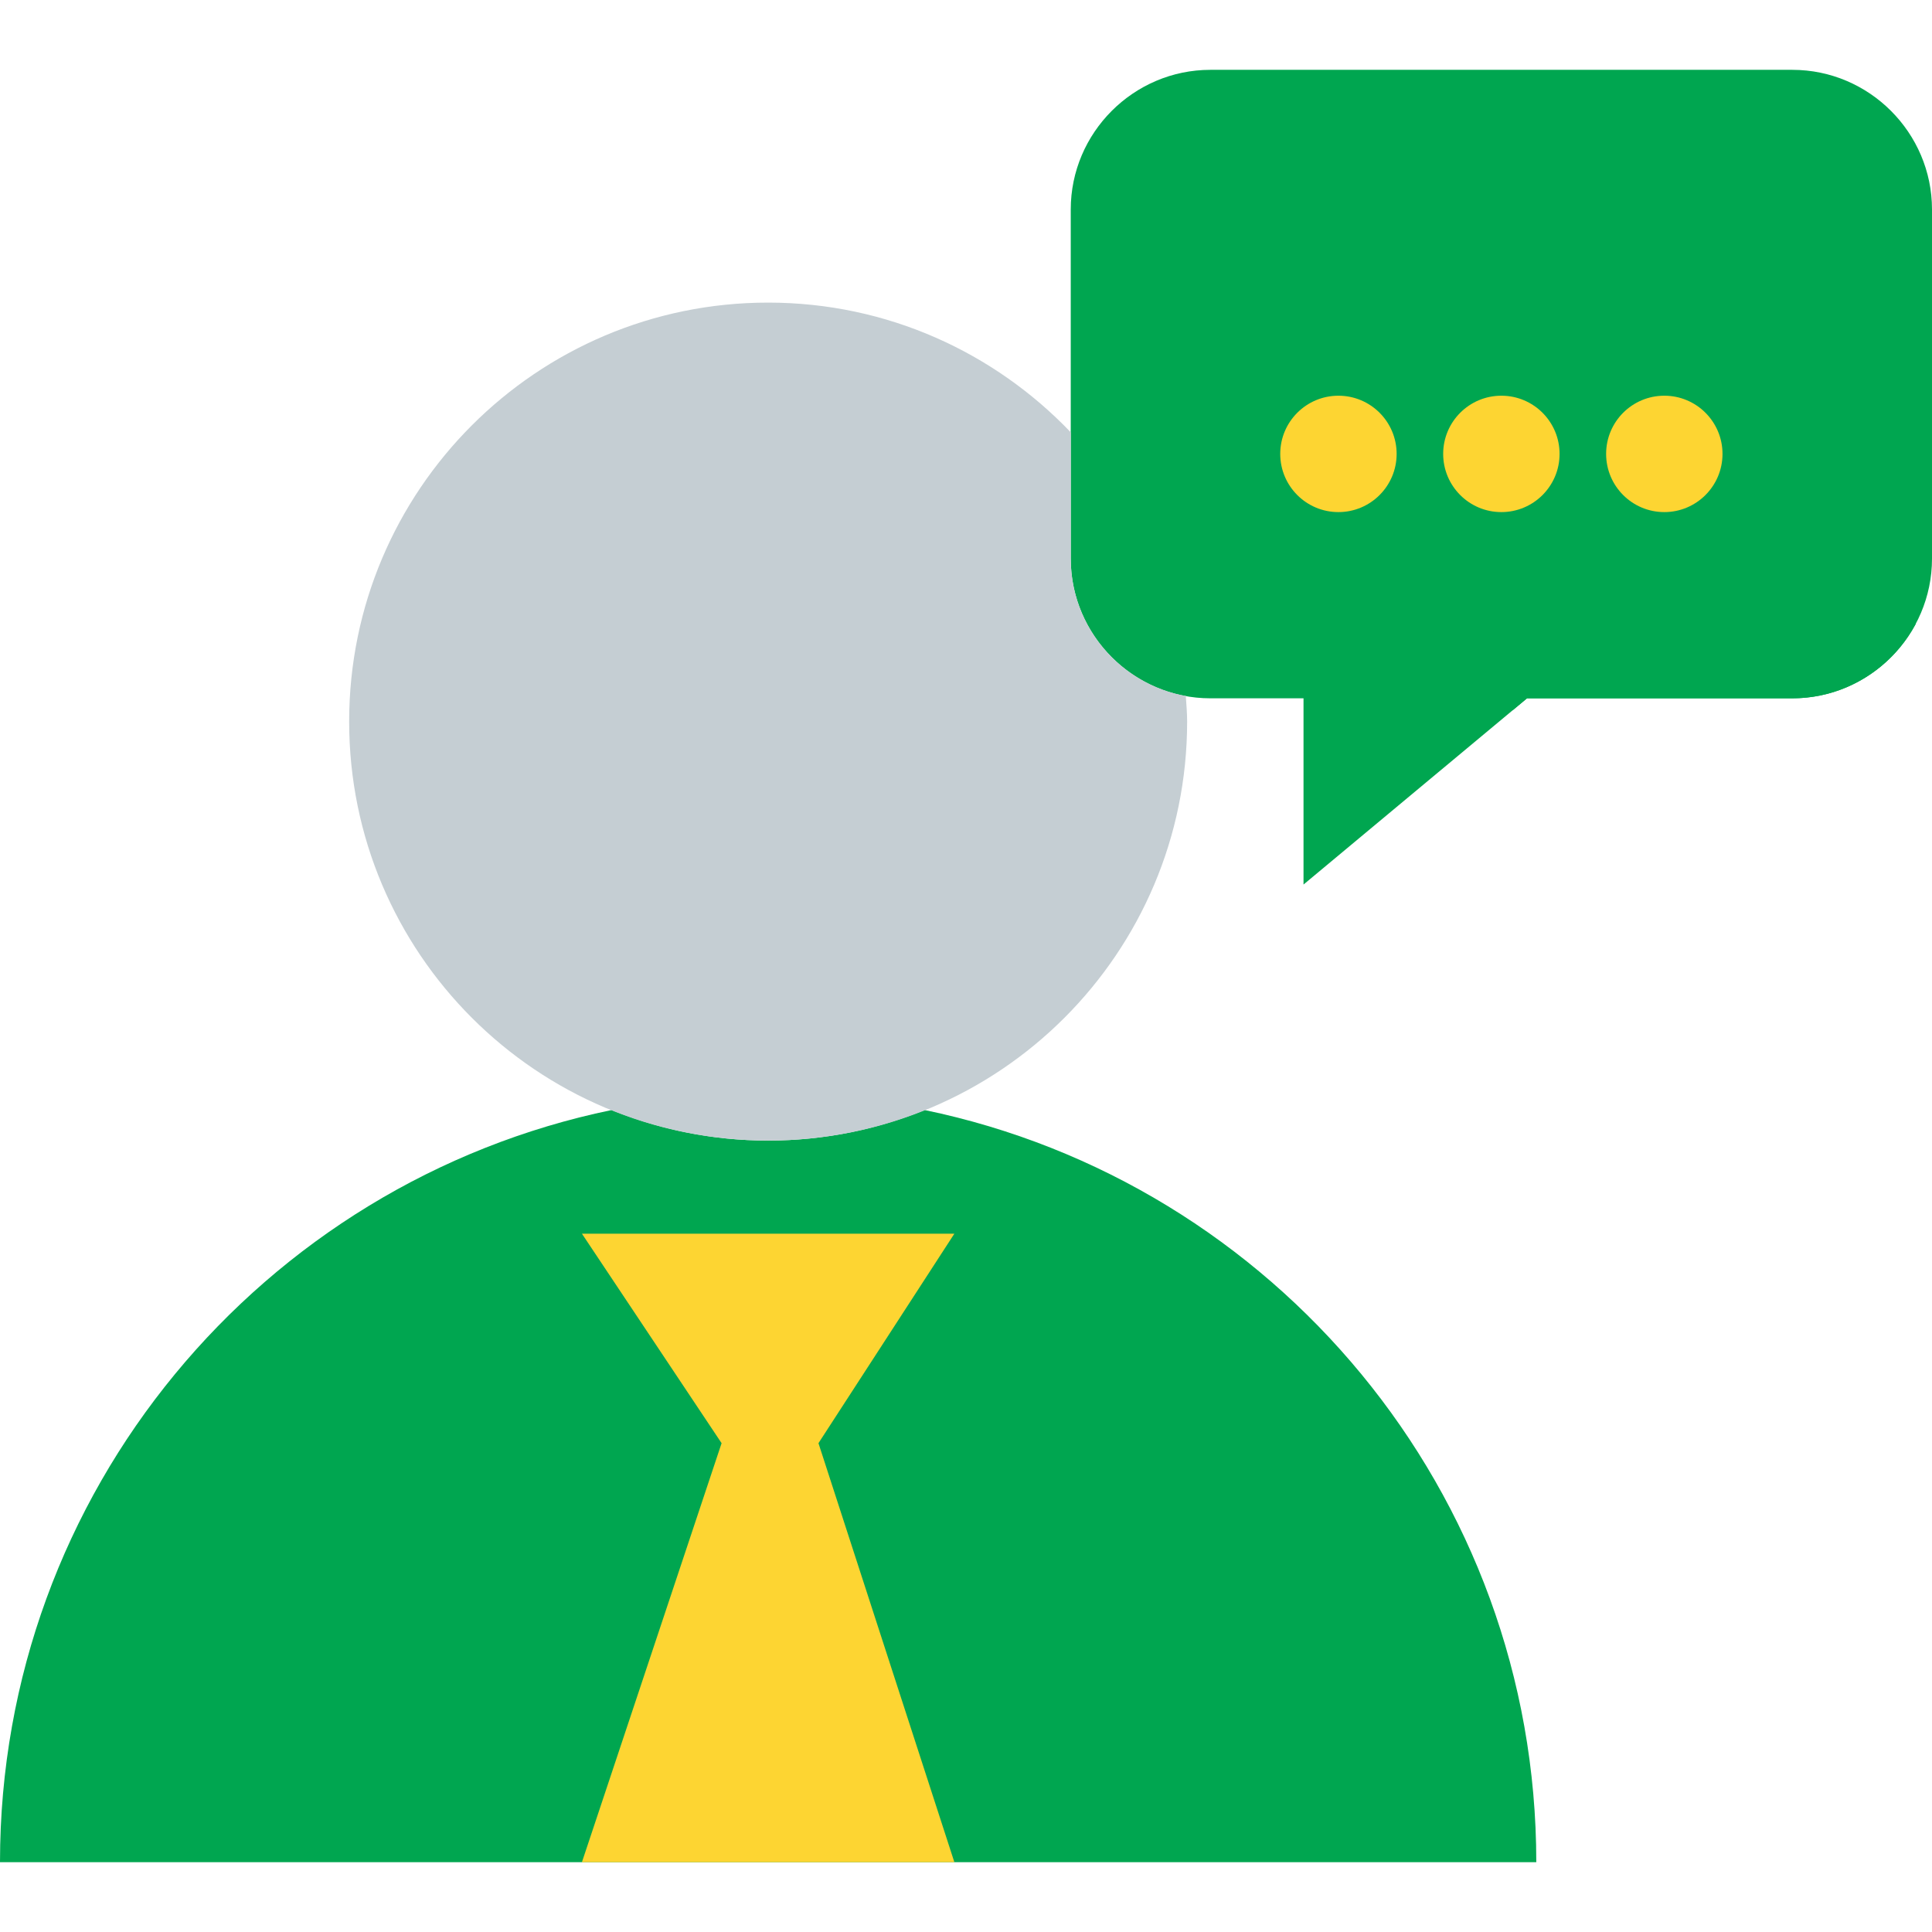 <?xml version="1.0" encoding="iso-8859-1"?>
<!-- Generator: Adobe Illustrator 19.0.0, SVG Export Plug-In . SVG Version: 6.00 Build 0)  -->
<svg version="1.1" id="Capa_1" xmlns="http://www.w3.org/2000/svg" xmlns:xlink="http://www.w3.org/1999/xlink" x="0px" y="0px"
	 viewBox="0 0 424.96 424.96" style="enable-background:new 0 0 424.96 424.96;" xml:space="preserve">
<g>
	<path style="fill:#00a650;" d="M394.24,15.36h-128c-16.901,0-30.72,13.824-30.72,30.715v76.805c0,16.896,13.819,30.72,30.72,30.72
		h20.48v40.96l49.162-40.96h58.358c16.891,0,30.72-13.824,30.72-30.72V46.075C424.96,29.184,411.131,15.36,394.24,15.36z"/>
	<path style="fill:#00a650;" d="M203.387,244.163c-10.644,4.296-22.246,6.717-34.432,6.717c-12.186,0-23.788-2.422-34.432-6.717
		C57.728,260.06,0,328.084,0,409.6h337.92C337.92,328.079,280.187,260.06,203.387,244.163z"/>
</g>
<polygon style="fill:#FDD532;" points="209.92,271.36 128,271.36 158.72,317.44 128,409.6 209.92,409.6 180.029,317.44 "/>
<path style="fill:#C5CED3;" d="M235.52,122.88V95.089c-16.778-17.551-40.371-28.529-66.565-28.529
	c-50.893,0-92.155,41.262-92.155,92.155c0,50.898,41.262,92.16,92.155,92.16s92.165-41.262,92.165-92.16
	c0-1.9-0.169-3.753-0.292-5.627C246.492,150.513,235.52,137.928,235.52,122.88z"/>
<path style="fill:#00a650;" d="M375.757,91.546c1.92,2.243,3.123,5.115,3.123,8.3c0,7.071-5.729,12.795-12.8,12.795
	c-4.132,0-7.757-1.987-10.102-5.012l-16.061-16.082c1.92,2.243,3.123,5.115,3.123,8.3c0,7.071-5.729,12.795-12.8,12.795
	c-4.132,0-7.752-1.981-10.092-5.012l-16.031-16.026c1.894,2.232,3.082,5.084,3.082,8.238c0,7.071-5.729,12.795-12.8,12.795
	c-3.256,0-6.19-1.249-8.448-3.251l-0.031,0.031l18.58,18.58l25.605,25.6l2.627,2.627l3.149-2.627h58.358
	c11.735,0,21.99-6.671,27.162-16.404L375.757,91.546z"/>
<g>
	<circle style="fill:#FDD532;" cx="366.08" cy="99.84" r="12.8"/>
	<circle style="fill:#FDD532;" cx="330.24" cy="99.84" r="12.8"/>
	<circle style="fill:#FDD532;" cx="294.4" cy="99.84" r="12.8"/>
</g>
<g>
</g>
<g>
</g>
<g>
</g>
<g>
</g>
<g>
</g>
<g>
</g>
<g>
</g>
<g>
</g>
<g>
</g>
<g>
</g>
<g>
</g>
<g>
</g>
<g>
</g>
<g>
</g>
<g>
</g>
</svg>
